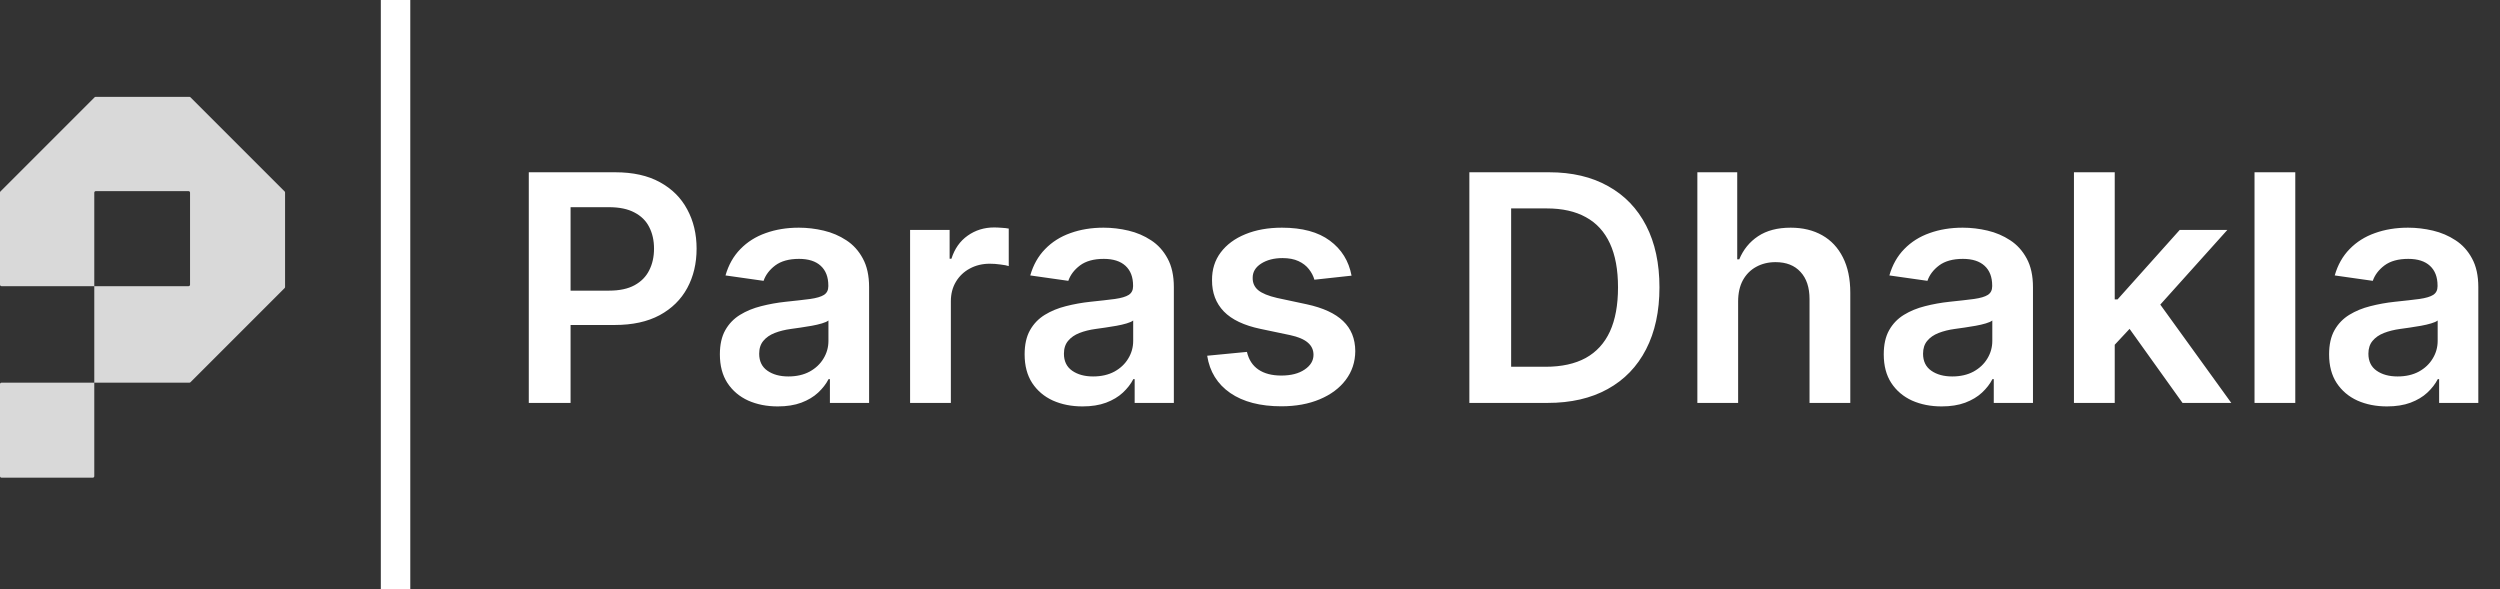 <svg width="1697" height="400" viewBox="0 0 1697 400" fill="none" xmlns="http://www.w3.org/2000/svg">
<rect x="0" y="0" width="1697" height="400" fill="#333333" stroke="none"/>
<path fill-rule="evenodd" clip-rule="evenodd" d="M63 324.25C63.552 324.25 64 323.802 64 323.25V259.75H128.586C128.851 259.75 129.105 259.645 129.293 259.457L193.207 195.543C193.395 195.355 193.5 195.101 193.5 194.836V130.664C193.5 130.399 193.395 130.145 193.207 129.957L129.293 66.043C129.105 65.855 128.851 65.75 128.586 65.75H64.914C64.649 65.75 64.395 65.855 64.207 66.043L0.293 129.957C0.105 130.145 0 130.399 0 130.664V193.25C0 193.802 0.448 194.25 1 194.25H64V259.75H1C0.448 259.75 0 260.198 0 260.75V323.25C0 323.802 0.448 324.25 1 324.25H63ZM64 194.25H128C128.552 194.25 129 193.802 129 193.25V130.75C129 130.198 128.552 129.75 128 129.75H65C64.448 129.75 64 130.198 64 130.75V194.25Z" fill="#D9D9D9"/>
<path d="M258.5 390L258.5 400L278.5 400L278.5 390L258.5 390ZM278.5 390L278.5 -4.37114e-07L258.5 4.37114e-07L258.5 390L278.5 390Z" fill="white"/>
<path d="M358.942 273.5V116.938H417.653C429.68 116.938 439.771 119.18 447.926 123.665C456.131 128.15 462.323 134.317 466.502 142.165C470.732 149.963 472.847 158.831 472.847 168.769C472.847 178.809 470.732 187.727 466.502 195.525C462.272 203.322 456.029 209.463 447.773 213.948C439.517 218.382 429.349 220.599 417.271 220.599H378.36V197.283H413.448C420.481 197.283 426.24 196.06 430.725 193.614C435.21 191.167 438.523 187.804 440.663 183.523C442.855 179.242 443.95 174.324 443.95 168.769C443.95 163.213 442.855 158.321 440.663 154.091C438.523 149.861 435.185 146.574 430.649 144.229C426.164 141.834 420.379 140.636 413.295 140.636H387.304V273.5H358.942ZM527.946 275.87C520.505 275.87 513.803 274.545 507.84 271.895C501.929 269.194 497.24 265.218 493.774 259.969C490.36 254.72 488.652 248.247 488.652 240.552C488.652 233.926 489.876 228.448 492.322 224.116C494.768 219.784 498.106 216.318 502.336 213.719C506.566 211.12 511.331 209.158 516.632 207.833C521.983 206.457 527.513 205.463 533.221 204.851C540.101 204.138 545.681 203.501 549.962 202.94C554.243 202.329 557.352 201.411 559.289 200.188C561.276 198.914 562.27 196.952 562.27 194.302V193.843C562.27 188.084 560.563 183.625 557.148 180.465C553.734 177.305 548.816 175.725 542.394 175.725C535.616 175.725 530.239 177.203 526.264 180.159C522.34 183.115 519.69 186.606 518.314 190.632L492.475 186.963C494.513 179.828 497.877 173.865 502.566 169.074C507.254 164.233 512.988 160.614 519.766 158.219C526.544 155.773 534.036 154.55 542.241 154.55C547.898 154.55 553.53 155.212 559.136 156.537C564.742 157.862 569.864 160.054 574.502 163.112C579.139 166.118 582.86 170.221 585.663 175.419C588.517 180.618 589.944 187.116 589.944 194.913V273.5H563.34V257.37H562.423C560.741 260.632 558.371 263.689 555.314 266.543C552.307 269.346 548.51 271.614 543.923 273.347C539.387 275.029 534.061 275.87 527.946 275.87ZM535.132 255.535C540.687 255.535 545.503 254.439 549.58 252.248C553.657 250.006 556.791 247.05 558.983 243.38C561.225 239.711 562.347 235.71 562.347 231.378V217.541C561.48 218.255 560.002 218.917 557.913 219.529C555.874 220.14 553.581 220.676 551.033 221.134C548.484 221.593 545.962 222.001 543.464 222.357C540.967 222.714 538.801 223.02 536.966 223.275C532.838 223.835 529.143 224.753 525.882 226.027C522.62 227.301 520.046 229.085 518.161 231.378C516.275 233.621 515.332 236.525 515.332 240.093C515.332 245.189 517.192 249.037 520.913 251.636C524.633 254.236 529.373 255.535 535.132 255.535ZM617.77 273.5V156.079H644.603V175.649H645.826C647.966 168.871 651.636 163.647 656.834 159.977C662.084 156.257 668.072 154.397 674.799 154.397C676.328 154.397 678.035 154.473 679.921 154.626C681.858 154.728 683.463 154.906 684.737 155.161V180.618C683.565 180.21 681.705 179.853 679.157 179.548C676.659 179.191 674.238 179.012 671.894 179.012C666.849 179.012 662.313 180.108 658.287 182.3C654.311 184.44 651.177 187.421 648.884 191.244C646.59 195.066 645.444 199.475 645.444 204.469V273.5H617.77ZM734.809 275.87C727.369 275.87 720.667 274.545 714.704 271.895C708.792 269.194 704.103 265.218 700.638 259.969C697.223 254.72 695.516 248.247 695.516 240.552C695.516 233.926 696.739 228.448 699.185 224.116C701.632 219.784 704.97 216.318 709.2 213.719C713.43 211.12 718.195 209.158 723.495 207.833C728.847 206.457 734.376 205.463 740.084 204.851C746.964 204.138 752.545 203.501 756.826 202.94C761.107 202.329 764.216 201.411 766.152 200.188C768.14 198.914 769.134 196.952 769.134 194.302V193.843C769.134 188.084 767.426 183.625 764.012 180.465C760.597 177.305 755.679 175.725 749.258 175.725C742.48 175.725 737.103 177.203 733.128 180.159C729.203 183.115 726.553 186.606 725.177 190.632L699.338 186.963C701.377 179.828 704.741 173.865 709.429 169.074C714.118 164.233 719.851 160.614 726.63 158.219C733.408 155.773 740.9 154.55 749.105 154.55C754.762 154.55 760.393 155.212 766 156.537C771.606 157.862 776.727 160.054 781.365 163.112C786.003 166.118 789.723 170.221 792.526 175.419C795.38 180.618 796.807 187.116 796.807 194.913V273.5H770.204V257.37H769.287C767.605 260.632 765.235 263.689 762.177 266.543C759.17 269.346 755.373 271.614 750.787 273.347C746.251 275.029 740.925 275.87 734.809 275.87ZM741.995 255.535C747.55 255.535 752.367 254.439 756.444 252.248C760.521 250.006 763.655 247.05 765.847 243.38C768.089 239.711 769.21 235.71 769.21 231.378V217.541C768.344 218.255 766.866 218.917 764.776 219.529C762.738 220.14 760.444 220.676 757.896 221.134C755.348 221.593 752.825 222.001 750.328 222.357C747.831 222.714 745.665 223.02 743.83 223.275C739.702 223.835 736.007 224.753 732.745 226.027C729.484 227.301 726.91 229.085 725.024 231.378C723.139 233.621 722.196 236.525 722.196 240.093C722.196 245.189 724.056 249.037 727.776 251.636C731.497 254.236 736.236 255.535 741.995 255.535ZM917.44 187.116L892.212 189.868C891.499 187.32 890.25 184.924 888.466 182.682C886.734 180.439 884.389 178.63 881.433 177.254C878.477 175.878 874.859 175.19 870.578 175.19C864.819 175.19 859.977 176.439 856.053 178.936C852.18 181.433 850.269 184.669 850.32 188.645C850.269 192.059 851.517 194.837 854.066 196.977C856.665 199.118 860.946 200.876 866.909 202.252L886.938 206.533C898.048 208.928 906.304 212.725 911.706 217.924C917.159 223.122 919.911 229.926 919.962 238.335C919.911 245.725 917.745 252.248 913.464 257.905C909.234 263.511 903.348 267.894 895.805 271.054C888.263 274.213 879.599 275.793 869.814 275.793C855.442 275.793 843.873 272.787 835.107 266.773C826.341 260.708 821.117 252.273 819.435 241.469L846.421 238.87C847.644 244.17 850.243 248.171 854.219 250.872C858.194 253.573 863.367 254.924 869.737 254.924C876.311 254.924 881.586 253.573 885.561 250.872C889.588 248.171 891.601 244.833 891.601 240.857C891.601 237.494 890.301 234.716 887.702 232.525C885.154 230.333 881.179 228.652 875.776 227.479L855.747 223.275C844.484 220.93 836.152 216.981 830.75 211.426C825.347 205.82 822.672 198.736 822.723 190.174C822.672 182.937 824.634 176.668 828.609 171.368C832.635 166.017 838.216 161.888 845.351 158.983C852.537 156.028 860.818 154.55 870.196 154.55C883.956 154.55 894.786 157.48 902.685 163.341C910.636 169.202 915.554 177.127 917.44 187.116ZM1050.46 273.5H997.402V116.938H1051.53C1067.07 116.938 1080.42 120.072 1091.58 126.341C1102.8 132.559 1111.41 141.503 1117.42 153.174C1123.44 164.844 1126.44 178.809 1126.44 195.066C1126.44 211.375 1123.41 225.39 1117.35 237.112C1111.33 248.833 1102.64 257.829 1091.28 264.097C1079.96 270.366 1066.36 273.5 1050.46 273.5ZM1025.76 248.961H1049.08C1059.99 248.961 1069.08 246.973 1076.37 242.998C1083.66 238.972 1089.14 232.983 1092.81 225.033C1096.48 217.032 1098.31 207.043 1098.31 195.066C1098.31 183.09 1096.48 173.152 1092.81 165.252C1089.14 157.302 1083.71 151.364 1076.52 147.44C1069.39 143.465 1060.52 141.477 1049.92 141.477H1025.76V248.961ZM1179.84 204.698V273.5H1152.17V116.938H1179.23V176.031H1180.61C1183.36 169.406 1187.61 164.182 1193.37 160.359C1199.18 156.486 1206.57 154.55 1215.54 154.55C1223.7 154.55 1230.81 156.257 1236.87 159.671C1242.94 163.086 1247.62 168.081 1250.94 174.655C1254.3 181.229 1255.98 189.256 1255.98 198.736V273.5H1228.31V203.017C1228.31 195.117 1226.27 188.976 1222.19 184.593C1218.17 180.159 1212.51 177.942 1205.22 177.942C1200.33 177.942 1195.95 179.012 1192.07 181.153C1188.25 183.242 1185.24 186.275 1183.05 190.25C1180.91 194.225 1179.84 199.041 1179.84 204.698ZM1317.98 275.87C1310.54 275.87 1303.84 274.545 1297.87 271.895C1291.96 269.194 1287.27 265.218 1283.81 259.969C1280.39 254.72 1278.69 248.247 1278.69 240.552C1278.69 233.926 1279.91 228.448 1282.36 224.116C1284.8 219.784 1288.14 216.318 1292.37 213.719C1296.6 211.12 1301.37 209.158 1306.67 207.833C1312.02 206.457 1317.55 205.463 1323.25 204.851C1330.13 204.138 1335.72 203.501 1340 202.94C1344.28 202.329 1347.39 201.411 1349.32 200.188C1351.31 198.914 1352.3 196.952 1352.3 194.302V193.843C1352.3 188.084 1350.6 183.625 1347.18 180.465C1343.77 177.305 1338.85 175.725 1332.43 175.725C1325.65 175.725 1320.27 177.203 1316.3 180.159C1312.37 183.115 1309.72 186.606 1308.35 190.632L1282.51 186.963C1284.55 179.828 1287.91 173.865 1292.6 169.074C1297.29 164.233 1303.02 160.614 1309.8 158.219C1316.58 155.773 1324.07 154.55 1332.28 154.55C1337.93 154.55 1343.56 155.212 1349.17 156.537C1354.78 157.862 1359.9 160.054 1364.54 163.112C1369.17 166.118 1372.89 170.221 1375.7 175.419C1378.55 180.618 1379.98 187.116 1379.98 194.913V273.5H1353.37V257.37H1352.46C1350.78 260.632 1348.41 263.689 1345.35 266.543C1342.34 269.346 1338.54 271.614 1333.96 273.347C1329.42 275.029 1324.1 275.87 1317.98 275.87ZM1325.17 255.535C1330.72 255.535 1335.54 254.439 1339.61 252.248C1343.69 250.006 1346.83 247.05 1349.02 243.38C1351.26 239.711 1352.38 235.71 1352.38 231.378V217.541C1351.51 218.255 1350.04 218.917 1347.95 219.529C1345.91 220.14 1343.61 220.676 1341.07 221.134C1338.52 221.593 1336 222.001 1333.5 222.357C1331 222.714 1328.84 223.02 1327 223.275C1322.87 223.835 1319.18 224.753 1315.92 226.027C1312.65 227.301 1310.08 229.085 1308.19 231.378C1306.31 233.621 1305.37 236.525 1305.37 240.093C1305.37 245.189 1307.23 249.037 1310.95 251.636C1314.67 254.236 1319.41 255.535 1325.17 255.535ZM1433.03 236.653L1432.96 203.246H1437.39L1479.59 156.079H1511.92L1460.02 213.872H1454.28L1433.03 236.653ZM1407.8 273.5V116.938H1435.48V273.5H1407.8ZM1481.5 273.5L1443.28 220.064L1461.93 200.57L1514.6 273.5H1481.5ZM1558.04 116.938V273.5H1530.37V116.938H1558.04ZM1620.29 275.87C1612.85 275.87 1606.14 274.545 1600.18 271.895C1594.27 269.194 1589.58 265.218 1586.12 259.969C1582.7 254.72 1580.99 248.247 1580.99 240.552C1580.99 233.926 1582.22 228.448 1584.66 224.116C1587.11 219.784 1590.45 216.318 1594.68 213.719C1598.91 211.12 1603.67 209.158 1608.97 207.833C1614.32 206.457 1619.85 205.463 1625.56 204.851C1632.44 204.138 1638.02 203.501 1642.3 202.94C1646.58 202.329 1649.69 201.411 1651.63 200.188C1653.62 198.914 1654.61 196.952 1654.61 194.302V193.843C1654.61 188.084 1652.9 183.625 1649.49 180.465C1646.07 177.305 1641.16 175.725 1634.74 175.725C1627.96 175.725 1622.58 177.203 1618.6 180.159C1614.68 183.115 1612.03 186.606 1610.65 190.632L1584.82 186.963C1586.85 179.828 1590.22 173.865 1594.91 169.074C1599.6 164.233 1605.33 160.614 1612.11 158.219C1618.89 155.773 1626.38 154.55 1634.58 154.55C1640.24 154.55 1645.87 155.212 1651.48 156.537C1657.08 157.862 1662.2 160.054 1666.84 163.112C1671.48 166.118 1675.2 170.221 1678 175.419C1680.86 180.618 1682.28 187.116 1682.28 194.913V273.5H1655.68V257.37H1654.76C1653.08 260.632 1650.71 263.689 1647.65 266.543C1644.65 269.346 1640.85 271.614 1636.26 273.347C1631.73 275.029 1626.4 275.87 1620.29 275.87ZM1627.47 255.535C1633.03 255.535 1637.84 254.439 1641.92 252.248C1646 250.006 1649.13 247.05 1651.32 243.38C1653.57 239.711 1654.69 235.71 1654.69 231.378V217.541C1653.82 218.255 1652.34 218.917 1650.25 219.529C1648.22 220.14 1645.92 220.676 1643.37 221.134C1640.83 221.593 1638.3 222.001 1635.81 222.357C1633.31 222.714 1631.14 223.02 1629.31 223.275C1625.18 223.835 1621.48 224.753 1618.22 226.027C1614.96 227.301 1612.39 229.085 1610.5 231.378C1608.62 233.621 1607.67 236.525 1607.67 240.093C1607.67 245.189 1609.53 249.037 1613.25 251.636C1616.97 254.236 1621.71 255.535 1627.47 255.535Z" fill="white"/>
</svg>
